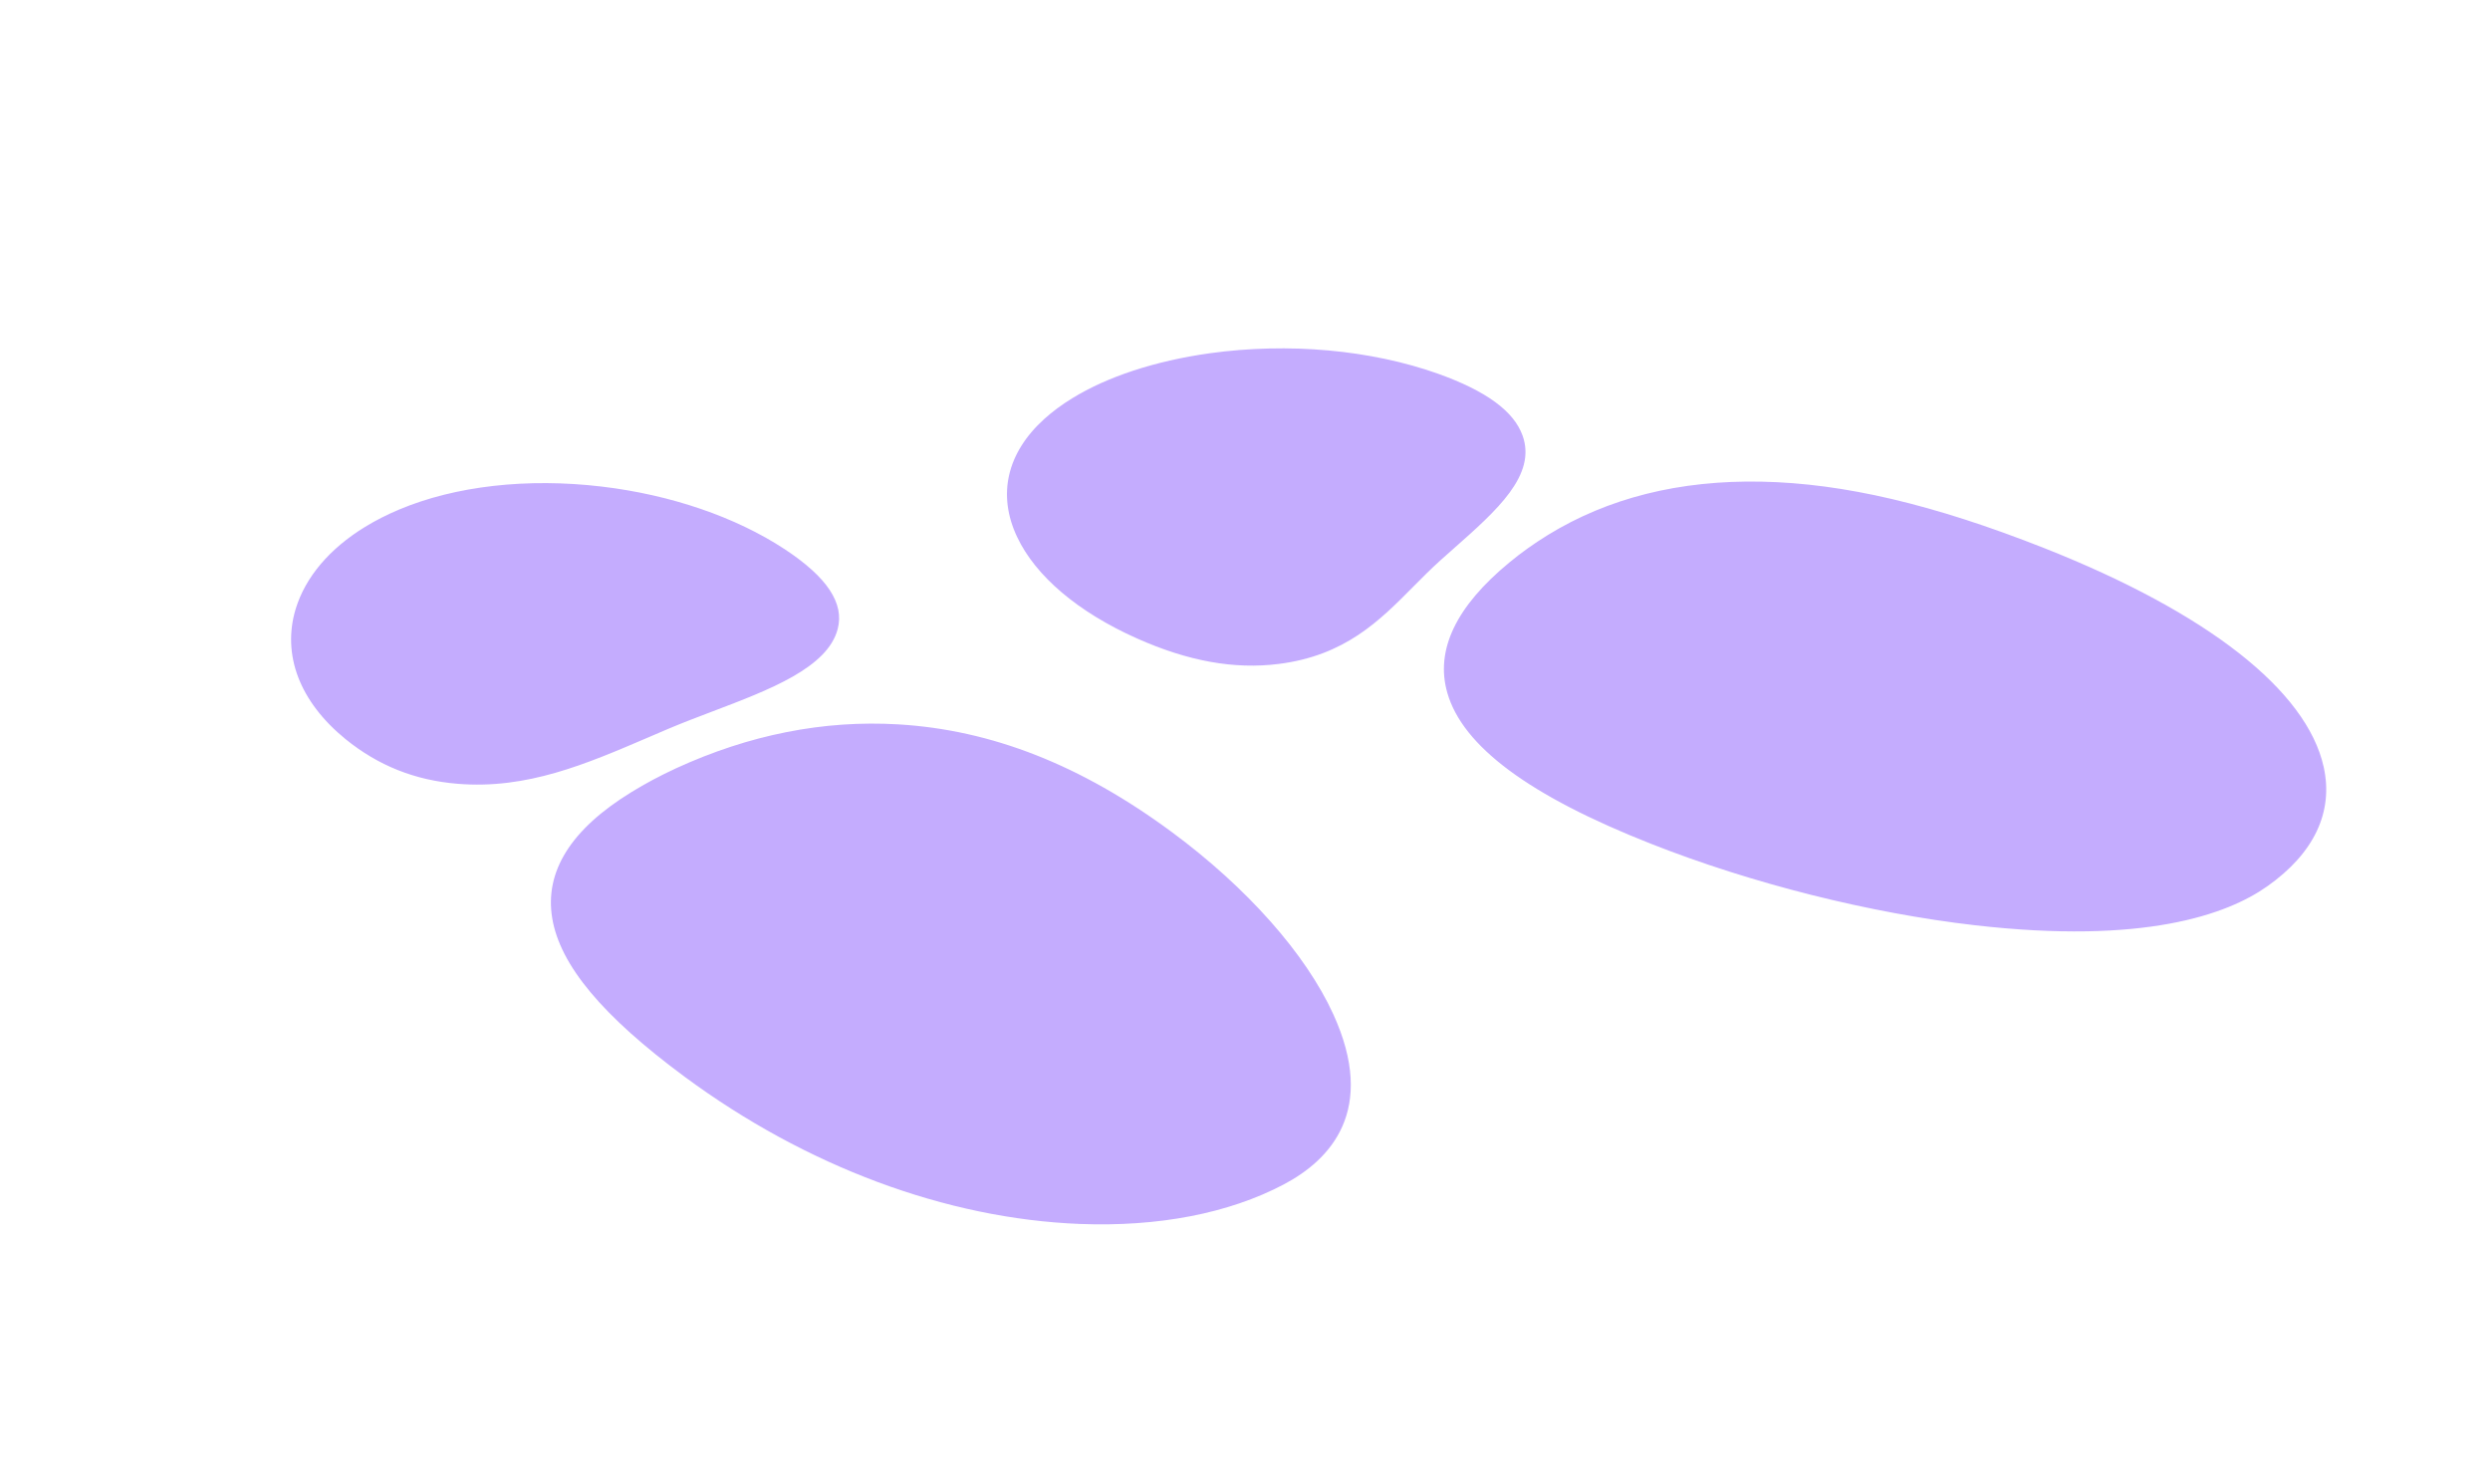 <svg width="146" height="87" viewBox="0 0 146 87" fill="none" xmlns="http://www.w3.org/2000/svg">
<path d="M37.018 46.45C33.479 48.622 31.921 51.103 32.381 53.847C32.842 56.591 35.312 59.566 40.142 63.136C47.26 68.396 55.488 71.461 63.309 71.767C67.915 71.947 72.049 71.148 75.261 69.456C78.014 68.009 80.751 65.099 78.172 59.459C76.558 55.927 73.107 52.037 68.706 48.786C63.395 44.861 58.143 42.795 52.654 42.473C48.294 42.216 43.92 43.084 39.645 45.048C38.712 45.478 37.834 45.947 37.018 46.45ZM21.395 30.901C19.328 32.17 17.915 33.827 17.34 35.696C16.521 38.4 17.572 41.148 20.264 43.343C22.185 44.899 24.334 45.754 26.835 45.959C30.898 46.292 34.35 44.809 38.005 43.241C38.39 43.075 38.78 42.907 39.179 42.738C40.026 42.379 40.933 42.035 41.813 41.701C45.107 40.451 48.517 39.159 49.116 36.892C49.519 35.375 48.499 33.844 46.014 32.205C43.142 30.317 39.332 29.012 35.283 28.531C30.926 28.013 26.708 28.491 23.41 29.875C22.684 30.18 22.01 30.523 21.395 30.901ZM90.754 31.373C89.94 31.876 89.189 32.412 88.507 32.977C85.369 35.556 84.142 38.129 84.863 40.624C85.764 43.764 89.661 46.66 96.791 49.471C102.696 51.803 109.633 53.547 115.82 54.255C125.7 55.387 130.586 53.636 132.952 51.962C135.69 50.024 136.831 47.609 136.249 44.975C135.255 40.478 129.426 35.916 119.837 32.129C113.361 29.574 108.097 28.337 103.279 28.242C98.461 28.148 94.292 29.201 90.754 31.373ZM62.872 23.351C62.258 23.727 61.707 24.136 61.226 24.571C59.034 26.559 58.469 29.017 59.641 31.49C60.726 33.79 63.222 35.902 66.67 37.437C69.665 38.771 72.37 39.26 74.975 38.931C78.859 38.444 80.885 36.402 82.841 34.427C83.364 33.9 83.903 33.356 84.47 32.846L85.266 32.139C87.755 29.938 90.109 27.86 89.276 25.541C88.765 24.113 87.148 22.928 84.339 21.921C80.372 20.508 75.55 20.074 70.922 20.715C67.709 21.168 64.933 22.085 62.872 23.351Z" fill="#6425FE" fill-opacity="0.38"/>
</svg>
